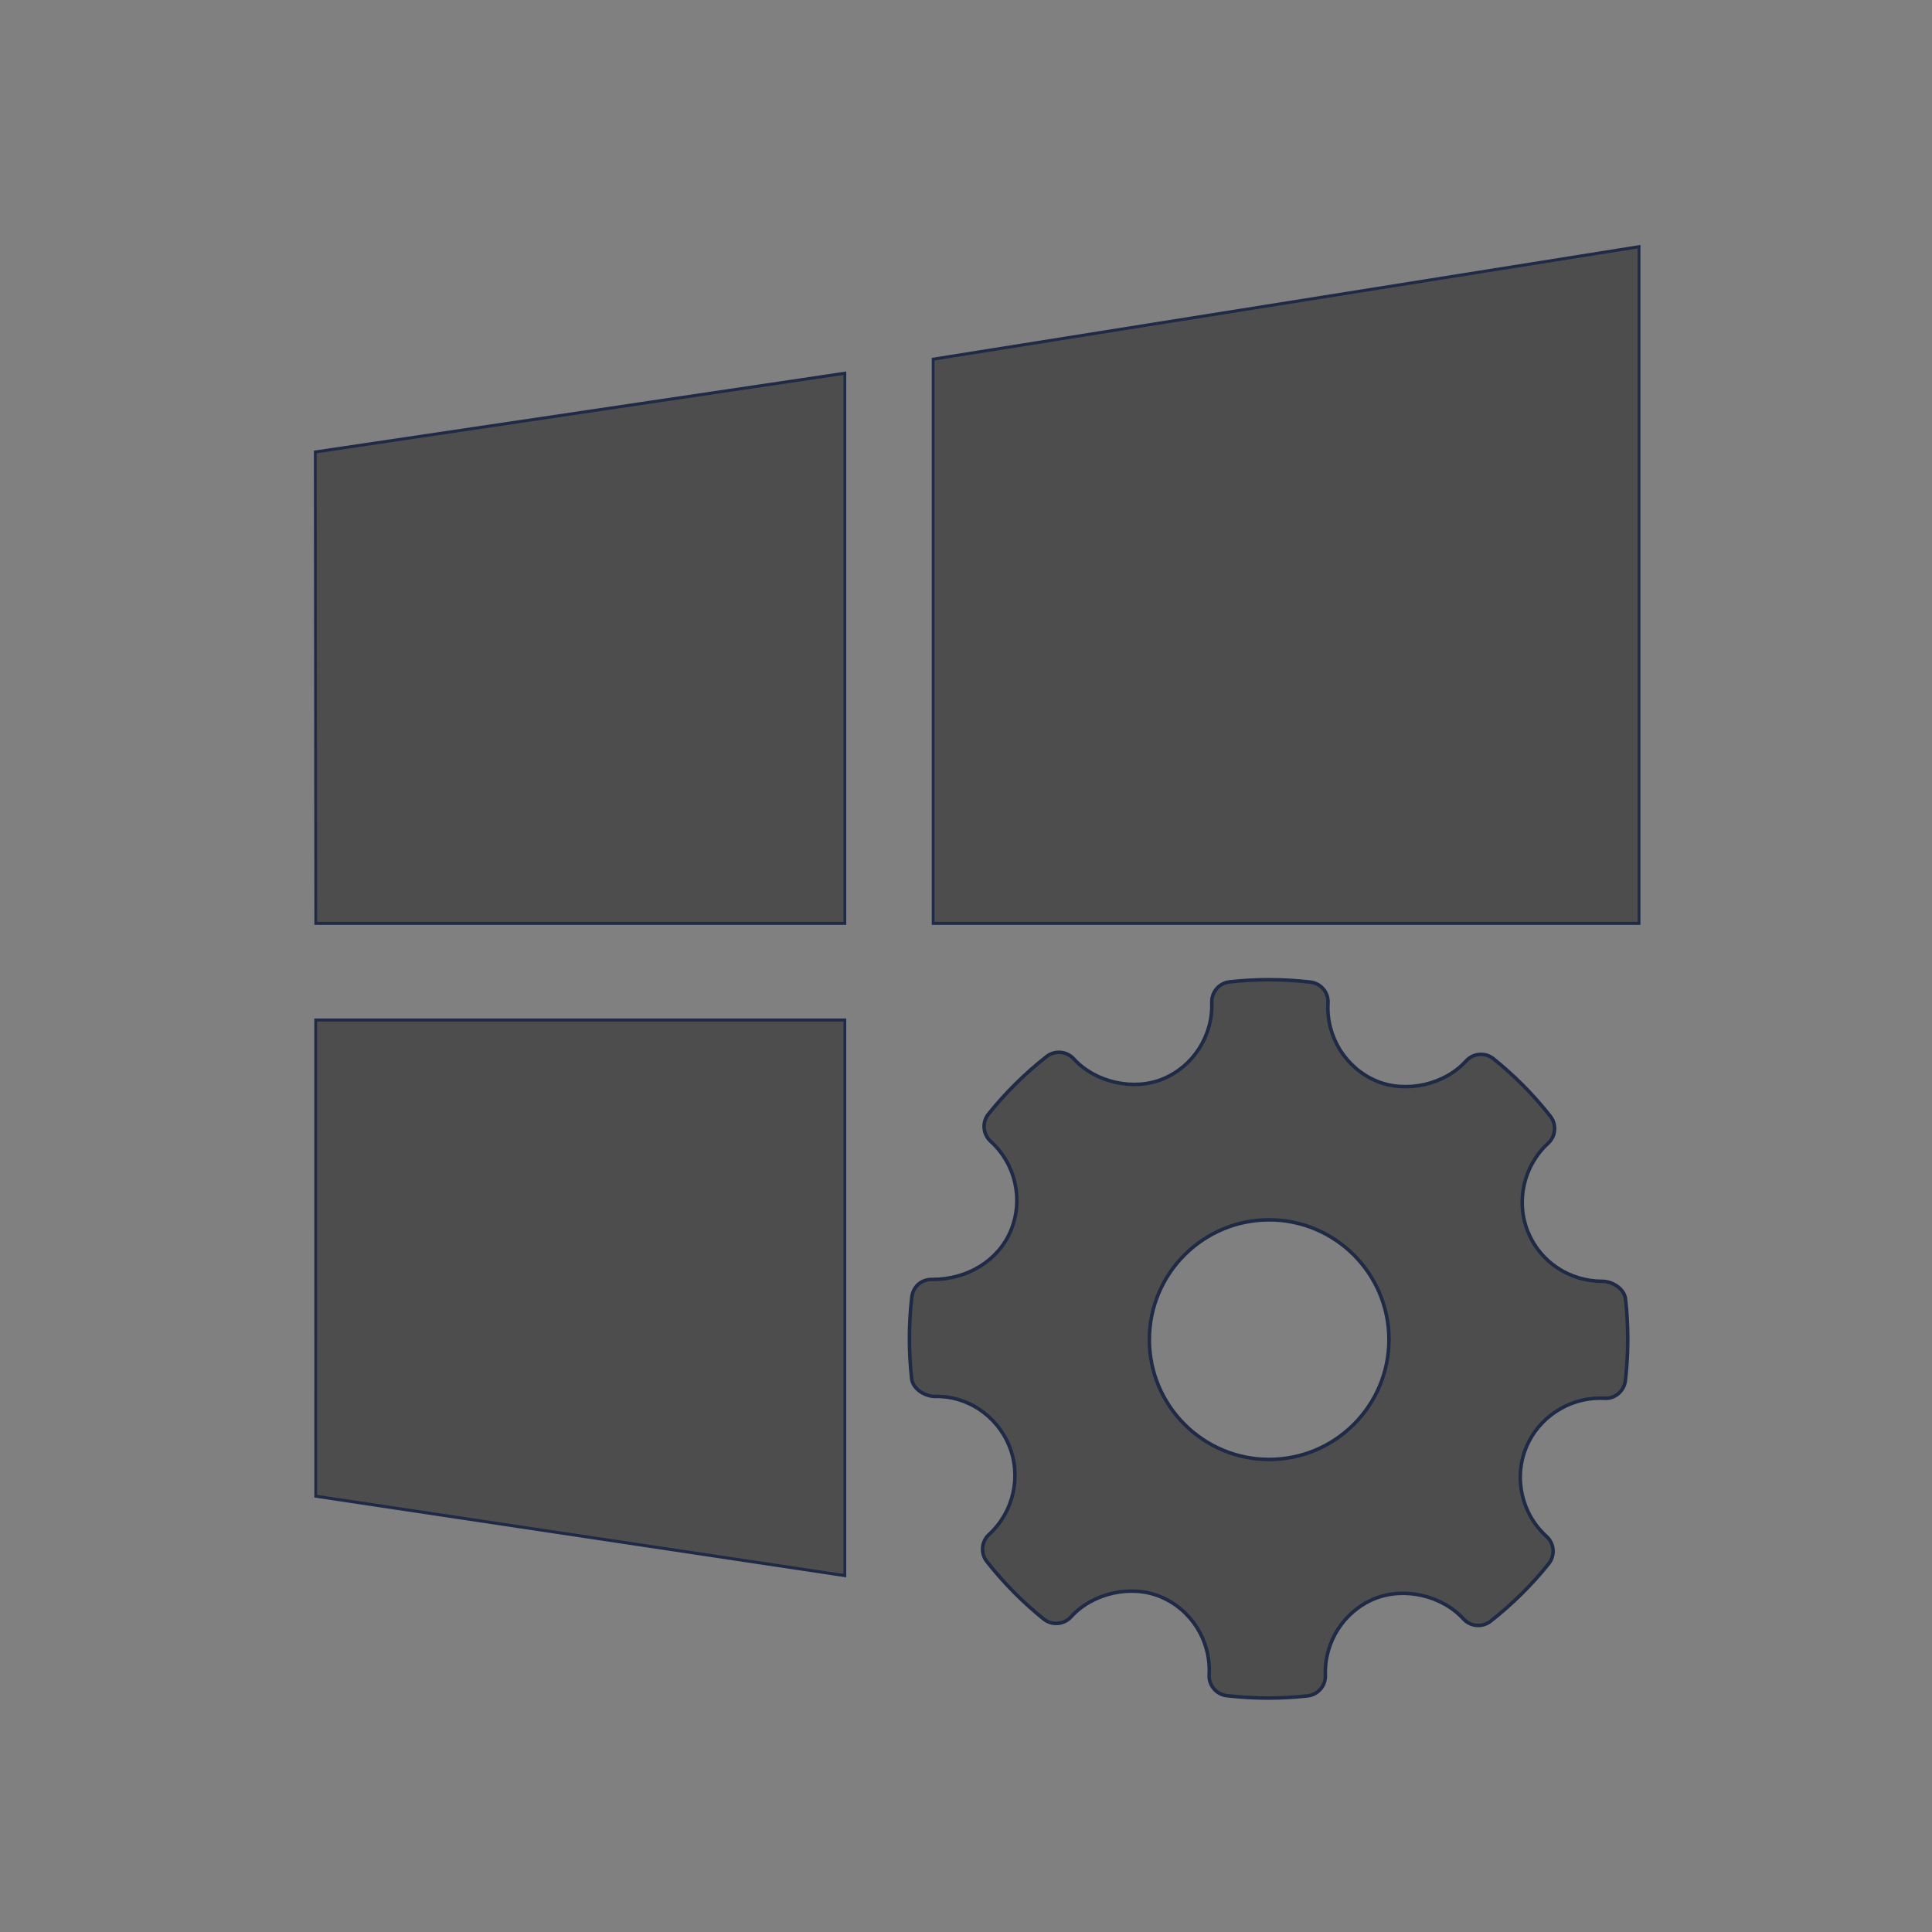 <?xml version="1.0" encoding="UTF-8" standalone="no"?>
<!-- Created with Inkscape (http://www.inkscape.org/) -->

<svg
   xmlns:osb="http://www.openswatchbook.org/uri/2009/osb"
   xmlns:dc="http://purl.org/dc/elements/1.1/"
   xmlns:cc="http://creativecommons.org/ns#"
   xmlns:rdf="http://www.w3.org/1999/02/22-rdf-syntax-ns#"
   xmlns:svg="http://www.w3.org/2000/svg"
   xmlns="http://www.w3.org/2000/svg"
   xmlns:sodipodi="http://sodipodi.sourceforge.net/DTD/sodipodi-0.dtd"
   xmlns:inkscape="http://www.inkscape.org/namespaces/inkscape"
   width="16"
   height="16"
   id="svg2"
   version="1.1"
   inkscape:version="0.91 r13725"
   viewBox="0 0 16 16"
   sodipodi:docname="application-dll.svg">
  <rect x="0" y="0" width="16" height="16" fill="#808080" stroke="none"/>
  <defs
     id="defs4">
    <linearGradient
       osb:paint="gradient"
       id="linearGradient4207">
      <stop
         id="stop3371"
         offset="0"
         style="stop-color:#3498db;stop-opacity:1;" />
      <stop
         id="stop3373"
         offset="1"
         style="stop-color:#3498db;stop-opacity:0;" />
    </linearGradient>
  </defs>
  <sodipodi:namedview
     id="base"
     pagecolor="#9c9c9c"
     bordercolor="#666666"
     borderopacity="1.0"
     inkscape:pageopacity="0"
     inkscape:pageshadow="2"
     inkscape:zoom="11.2"
     inkscape:cx="-17.375993"
     inkscape:cy="9.6598168"
     inkscape:document-units="px"
     inkscape:current-layer="layer1-1"
     showgrid="false"
     inkscape:showpageshadow="false"
     borderlayer="true"
     inkscape:window-width="1366"
     inkscape:window-height="635"
     inkscape:window-x="0"
     inkscape:window-y="36"
     inkscape:window-maximized="1"
     units="px"
     inkscape:snap-bbox="true"
     inkscape:object-nodes="true"
     showguides="false">
    <inkscape:grid
       type="xygrid"
       id="grid4101" />
    <sodipodi:guide
       position="2,14"
       orientation="12,0"
       id="guide4071" />
    <sodipodi:guide
       position="2,2"
       orientation="0,12"
       id="guide4073" />
    <sodipodi:guide
       position="14,2"
       orientation="-12,0"
       id="guide4075" />
    <sodipodi:guide
       position="14,14"
       orientation="0,-12"
       id="guide4077" />
  </sodipodi:namedview>
  <g
     inkscape:label="Capa 1"
     inkscape:groupmode="layer"
     id="layer1"
     transform="translate(0,-1036.362)">
    <g
       transform="translate(-412.883,512.004)"
       id="layer1-4"
       inkscape:label="Capa 1">
      <g
         style="fill:#ffffff;fill-opacity:1"
         inkscape:label="Capa 1"
         id="layer1-7"
         transform="translate(392.571,-514.564)" />
      <g
         transform="translate(341.797,500.252)"
         id="g4240">
        <rect
           style="opacity:1;fill:#ffffff;fill-opacity:0.41;stroke:none"
           id="rect4236-8"
           width="44"
           height="1"
           x="10"
           y="3" />
        <g
           transform="translate(-392.988,-511.278)"
           id="layer1-1"
           inkscape:label="Capa 1"
           inkscape:transform-center-x="5.4653607"
           inkscape:transform-center-y="-9.4924686">
          <g
             transform="translate(71.702,11.286)"
             id="layer1-6"
             inkscape:label="Capa 1"
             style="fill:#4d4d4d;fill-opacity:1">
            <g
               style="fill:#4d4d4d;fill-opacity:1"
               inkscape:label="Capa 1"
               id="layer1-7-0"
               transform="translate(392.571,-514.564)" />
            <g
               transform="translate(341.797,500.252)"
               id="g4240-8"
               style="fill:#4d4d4d;fill-opacity:1">
              <g
                 transform="translate(-392.988,-511.278)"
                 id="layer1-1-5"
                 inkscape:label="Capa 1"
                 inkscape:transform-center-x="5.4653607"
                 inkscape:transform-center-y="-9.4924686"
                 style="fill:#4d4d4d;fill-opacity:1">
                <g
                   style="fill:#4d4d4d;fill-opacity:1;stroke:#1f2a47;stroke-opacity:1"
                   transform="translate(0.42,0.035)"
                   inkscape:label="Capa 1"
                   id="layer1-3">
                  <g
                     id="g4186-2"
                     transform="translate(440.362,509.625)"
                     style="fill:#4d4d4d;fill-opacity:1">
                    <g
                       id="g4186-3-5"
                       transform="matrix(0.521,0,0,0.521,-0.77,19.353)"
                       style="fill:#4d4d4d;fill-opacity:1;stroke:#1f2a47;stroke-opacity:1">
                      <g
                         transform="translate(-400.925,-509.181)"
                         id="layer1-38"
                         inkscape:label="Capa 1"
                         inkscape:transform-center-x="5.4653607"
                         inkscape:transform-center-y="-9.4924686"
                         style="fill:#4d4d4d;fill-opacity:1">
                        <g
                           transform="translate(0.42,0.035)"
                           inkscape:label="Capa 1"
                           id="layer1-3-6-9"
                           style="fill:#4d4d4d;fill-opacity:1">
                          <g
                             inkscape:label="Capa 1"
                             id="layer1-2-4"
                             transform="matrix(1.004,0,0,1.004,11.267,17.846)"
                             style="fill:#4d4d4d;fill-opacity:1">
                            <g
                               transform="matrix(1.526,0,0,1.526,376.499,-1040.174)"
                               id="g4414-9-8"
                               style="fill:#4d4d4d;fill-opacity:1">
                              <g
                                 id="g4180-8"
                                 transform="matrix(1.153,0,0,1.153,-4.834,-156.433)"
                                 style="fill:#4d4d4d;fill-opacity:1">
                                <g
                                   transform="matrix(0.568,0,0,0.568,10.427,1005.572)"
                                   id="g4186-6-0"
                                   style="fill:#4d4d4d;fill-opacity:1" />
                                <g
                                   id="g4246-4"
                                   transform="matrix(0.49,0,0,0.49,12.269,518.121)"
                                   style="fill:#4d4d4d;fill-opacity:1">
                                <g
                                   id="g4186-1"
                                   transform="matrix(1.206,0,0,1.206,51.933,991.832)"
                                   style="fill:#4d4d4d;fill-opacity:1">
                                <g
                                   id="g4166"
                                   transform="translate(0.104,0.266)"
                                   style="fill:#4d4d4d;fill-opacity:1">
                                <g
                                   style="fill:#4d4d4d;fill-opacity:1"
                                   transform="translate(-551.88,-516.168)"
                                   id="layer1-2-8"
                                   inkscape:label="Capa 1"
                                   inkscape:transform-center-x="5.4653607"
                                   inkscape:transform-center-y="-9.4924686">
                                <g
                                   style="fill:#4d4d4d;fill-opacity:1"
                                   transform="translate(0.42,0.035)"
                                   inkscape:label="Capa 1"
                                   id="layer1-3-9">
                                <g
                                   id="g3"
                                   transform="matrix(0.042,0,0,0.046,516.717,532.31)"
                                   style="fill:#4d4d4d;fill-opacity:1">
                                <path
                                   d="M 0.176,224 0.001,67.963 l 192,-26.072 0,182.109 z M 224.001,37.241 479.937,0 l 0,224 -255.936,0 z m -32,402.677 L 0.157,413.621 0.147,256 l 191.854,0 z"
                                   id="path5"
                                   inkscape:connector-curvature="0"
                                   style="fill:#4d4d4d;fill-opacity:1"
                                   sodipodi:nodetypes="ccccccccccccccc" />
                                </g>
                                </g>
                                </g>
                                <g
                                   style="font-style:normal;font-weight:normal;font-size:180px;line-height:125%;font-family:sans-serif;letter-spacing:0px;word-spacing:0px;fill:#4d4d4d;fill-opacity:1;stroke:none;stroke-width:1px;stroke-linecap:butt;stroke-linejoin:miter;stroke-opacity:1"
                                   id="text4167"
                                   transform="matrix(0.046,0,0,0.046,-25.645,56.921)" />
                                <g
                                   transform="matrix(0.342,0,0,0.342,-160.959,-146.904)"
                                   id="layer1-8"
                                   inkscape:label="Capa 1"
                                   style="fill:#4d4d4d;fill-opacity:1">
                                <g
                                   inkscape:label="Layer 1"
                                   id="layer1-4-7"
                                   transform="translate(392.244,-502.517)"
                                   style="fill:#4d4d4d;fill-opacity:1">
                                <g
                                   style="fill:#4d4d4d;fill-opacity:1;stroke-width:1.317;stroke-miterlimit:4;stroke-dasharray:none"
                                   id="g4413"
                                   transform="matrix(1.139,0,0,1.139,-3.456,-142.803)">
                                <g
                                   transform="matrix(1.054,0,0,1.054,-0.913,-55.412)"
                                   id="g4312"
                                   style="fill:#4d4d4d;fill-opacity:1">
                                <g
                                   inkscape:label="Capa 1"
                                   id="layer1-0"
                                   transform="matrix(0.833,0,0,0.833,-408.281,587.902)"
                                   style="fill:#4d4d4d;fill-opacity:1">
                                <g
                                   id="g4338-1"
                                   transform="matrix(1.112,0,0,1.112,8.214,-56.26)"
                                   style="fill:#4d4d4d;fill-opacity:1">
                                <g
                                   id="g4340-3"
                                   transform="matrix(0.84,0,0,0.84,94.723,341.972)"
                                   style="fill:#4d4d4d;fill-opacity:1">
                                <g
                                   id="g4414"
                                   transform="matrix(1.017,0,0,1.017,-5.048,-3.836)"
                                   style="fill:#4d4d4d;fill-opacity:1">
                                <g
                                   inkscape:label="Capa 1"
                                   id="layer1-9"
                                   transform="matrix(1.053,0,0,1.053,-7.034,-334.353)"
                                   style="fill:#4d4d4d;fill-opacity:1">
                                <g
                                   id="g4280"
                                   transform="matrix(1.15,0,0,1.15,-61.286,-78.57)"
                                   style="fill:#4d4d4d;fill-opacity:1" />
                                </g>
                                </g>
                                <g
                                   id="g4304"
                                   style="fill:#4d4d4d;fill-opacity:1" />
                                <g
                                   id="g4306"
                                   style="fill:#4d4d4d;fill-opacity:1" />
                                <g
                                   id="g4308"
                                   style="fill:#4d4d4d;fill-opacity:1" />
                                <g
                                   id="g4310"
                                   style="fill:#4d4d4d;fill-opacity:1" />
                                <g
                                   id="g4312-3"
                                   style="fill:#4d4d4d;fill-opacity:1" />
                                <g
                                   id="g4314"
                                   style="fill:#4d4d4d;fill-opacity:1" />
                                <g
                                   id="g4316"
                                   style="fill:#4d4d4d;fill-opacity:1" />
                                <g
                                   id="g4318"
                                   style="fill:#4d4d4d;fill-opacity:1" />
                                <g
                                   id="g4320"
                                   style="fill:#4d4d4d;fill-opacity:1" />
                                <g
                                   id="g4322"
                                   style="fill:#4d4d4d;fill-opacity:1" />
                                <g
                                   id="g4324"
                                   style="fill:#4d4d4d;fill-opacity:1" />
                                <g
                                   id="g4326"
                                   style="fill:#4d4d4d;fill-opacity:1" />
                                <g
                                   id="g4328-3"
                                   style="fill:#4d4d4d;fill-opacity:1" />
                                <g
                                   id="g4330-0"
                                   style="fill:#4d4d4d;fill-opacity:1" />
                                <g
                                   id="g4332-2"
                                   style="fill:#4d4d4d;fill-opacity:1" />
                                </g>
                                </g>
                                <g
                                   style="fill:#4d4d4d;fill-opacity:1"
                                   transform="matrix(0.119,0,0,0.119,494.76,510.726)"
                                   id="Settings">
                                <g
                                   style="fill:#4d4d4d;fill-opacity:1"
                                   id="g4">
                                <path
                                   inkscape:connector-curvature="0"
                                   id="path6"
                                   d="m 294.226,131.224 c -0.425,-3.778 -4.83,-6.617 -8.639,-6.617 -12.315,0 -23.243,-7.231 -27.826,-18.414 -4.682,-11.454 -1.663,-24.812 7.515,-33.231 2.889,-2.641 3.24,-7.062 0.817,-10.133 -6.303,-8.004 -13.467,-15.234 -21.289,-21.5 -3.063,-2.458 -7.557,-2.116 -10.213,0.825 -8.01,8.871 -22.398,12.168 -33.516,7.529 -11.57,-4.867 -18.866,-16.591 -18.152,-29.176 0.235,-3.953 -2.654,-7.39 -6.595,-7.849 -10.038,-1.161 -20.164,-1.197 -30.232,-0.08 -3.896,0.43 -6.785,3.786 -6.654,7.689 0.438,12.461 -6.946,23.98 -18.401,28.672 -10.985,4.487 -25.272,1.218 -33.266,-7.574 -2.642,-2.896 -7.063,-3.252 -10.141,-0.853 -8.054,6.319 -15.379,13.555 -21.74,21.493 -2.481,3.086 -2.116,7.559 0.802,10.214 9.353,8.47 12.373,21.944 7.514,33.53 -4.639,11.046 -16.109,18.165 -29.24,18.165 -4.261,-0.137 -7.296,2.723 -7.762,6.597 -1.182,10.096 -1.196,20.383 -0.058,30.561 0.422,3.794 4.961,6.608 8.812,6.608 11.702,-0.299 22.937,6.946 27.65,18.415 4.698,11.454 1.678,24.804 -7.514,33.23 -2.875,2.641 -3.24,7.055 -0.817,10.126 6.244,7.953 13.409,15.19 21.259,21.508 3.079,2.481 7.559,2.131 10.228,-0.81 8.04,-8.893 22.427,-12.184 33.501,-7.536 11.599,4.852 18.895,16.575 18.181,29.167 -0.233,3.955 2.67,7.398 6.595,7.85 5.135,0.599 10.301,0.898 15.481,0.898 4.917,0 9.835,-0.27 14.752,-0.817 3.897,-0.43 6.784,-3.786 6.653,-7.696 -0.451,-12.454 6.946,-23.973 18.386,-28.657 11.059,-4.517 25.286,-1.211 33.281,7.572 2.657,2.89 7.047,3.239 10.142,0.848 8.039,-6.304 15.349,-13.534 21.74,-21.494 2.48,-3.079 2.13,-7.559 -0.803,-10.213 -9.353,-8.47 -12.388,-21.946 -7.529,-33.524 4.568,-10.899 15.612,-18.217 27.491,-18.217 l 1.662,0.043 c 3.853,0.313 7.398,-2.655 7.865,-6.588 1.184,-10.105 1.198,-20.383 0.06,-30.561 z m -133.325,60.03 c -24.718,0 -44.824,-20.106 -44.824,-44.824 0,-24.717 20.106,-44.824 44.824,-44.824 24.717,0 44.823,20.107 44.823,44.824 0,24.718 -20.106,44.824 -44.823,44.824 z"
                                   style="clip-rule:evenodd;fill:#4d4d4d;fill-opacity:1;fill-rule:evenodd" />
                                </g>
                                </g>
                                </g>
                                </g>
                                </g>
                                <g
                                   id="g3-7"
                                   transform="matrix(0.488,0,0,0.488,21.357,1026.898)"
                                   style="fill:#4d4d4d;fill-opacity:1" />
                                </g>
                                </g>
                                </g>
                                </g>
                                </g>
                              </g>
                            </g>
                          </g>
                        </g>
                      </g>
                    </g>
                  </g>
                </g>
              </g>
            </g>
          </g>
        </g>
      </g>
    </g>
  </g>
</svg>
